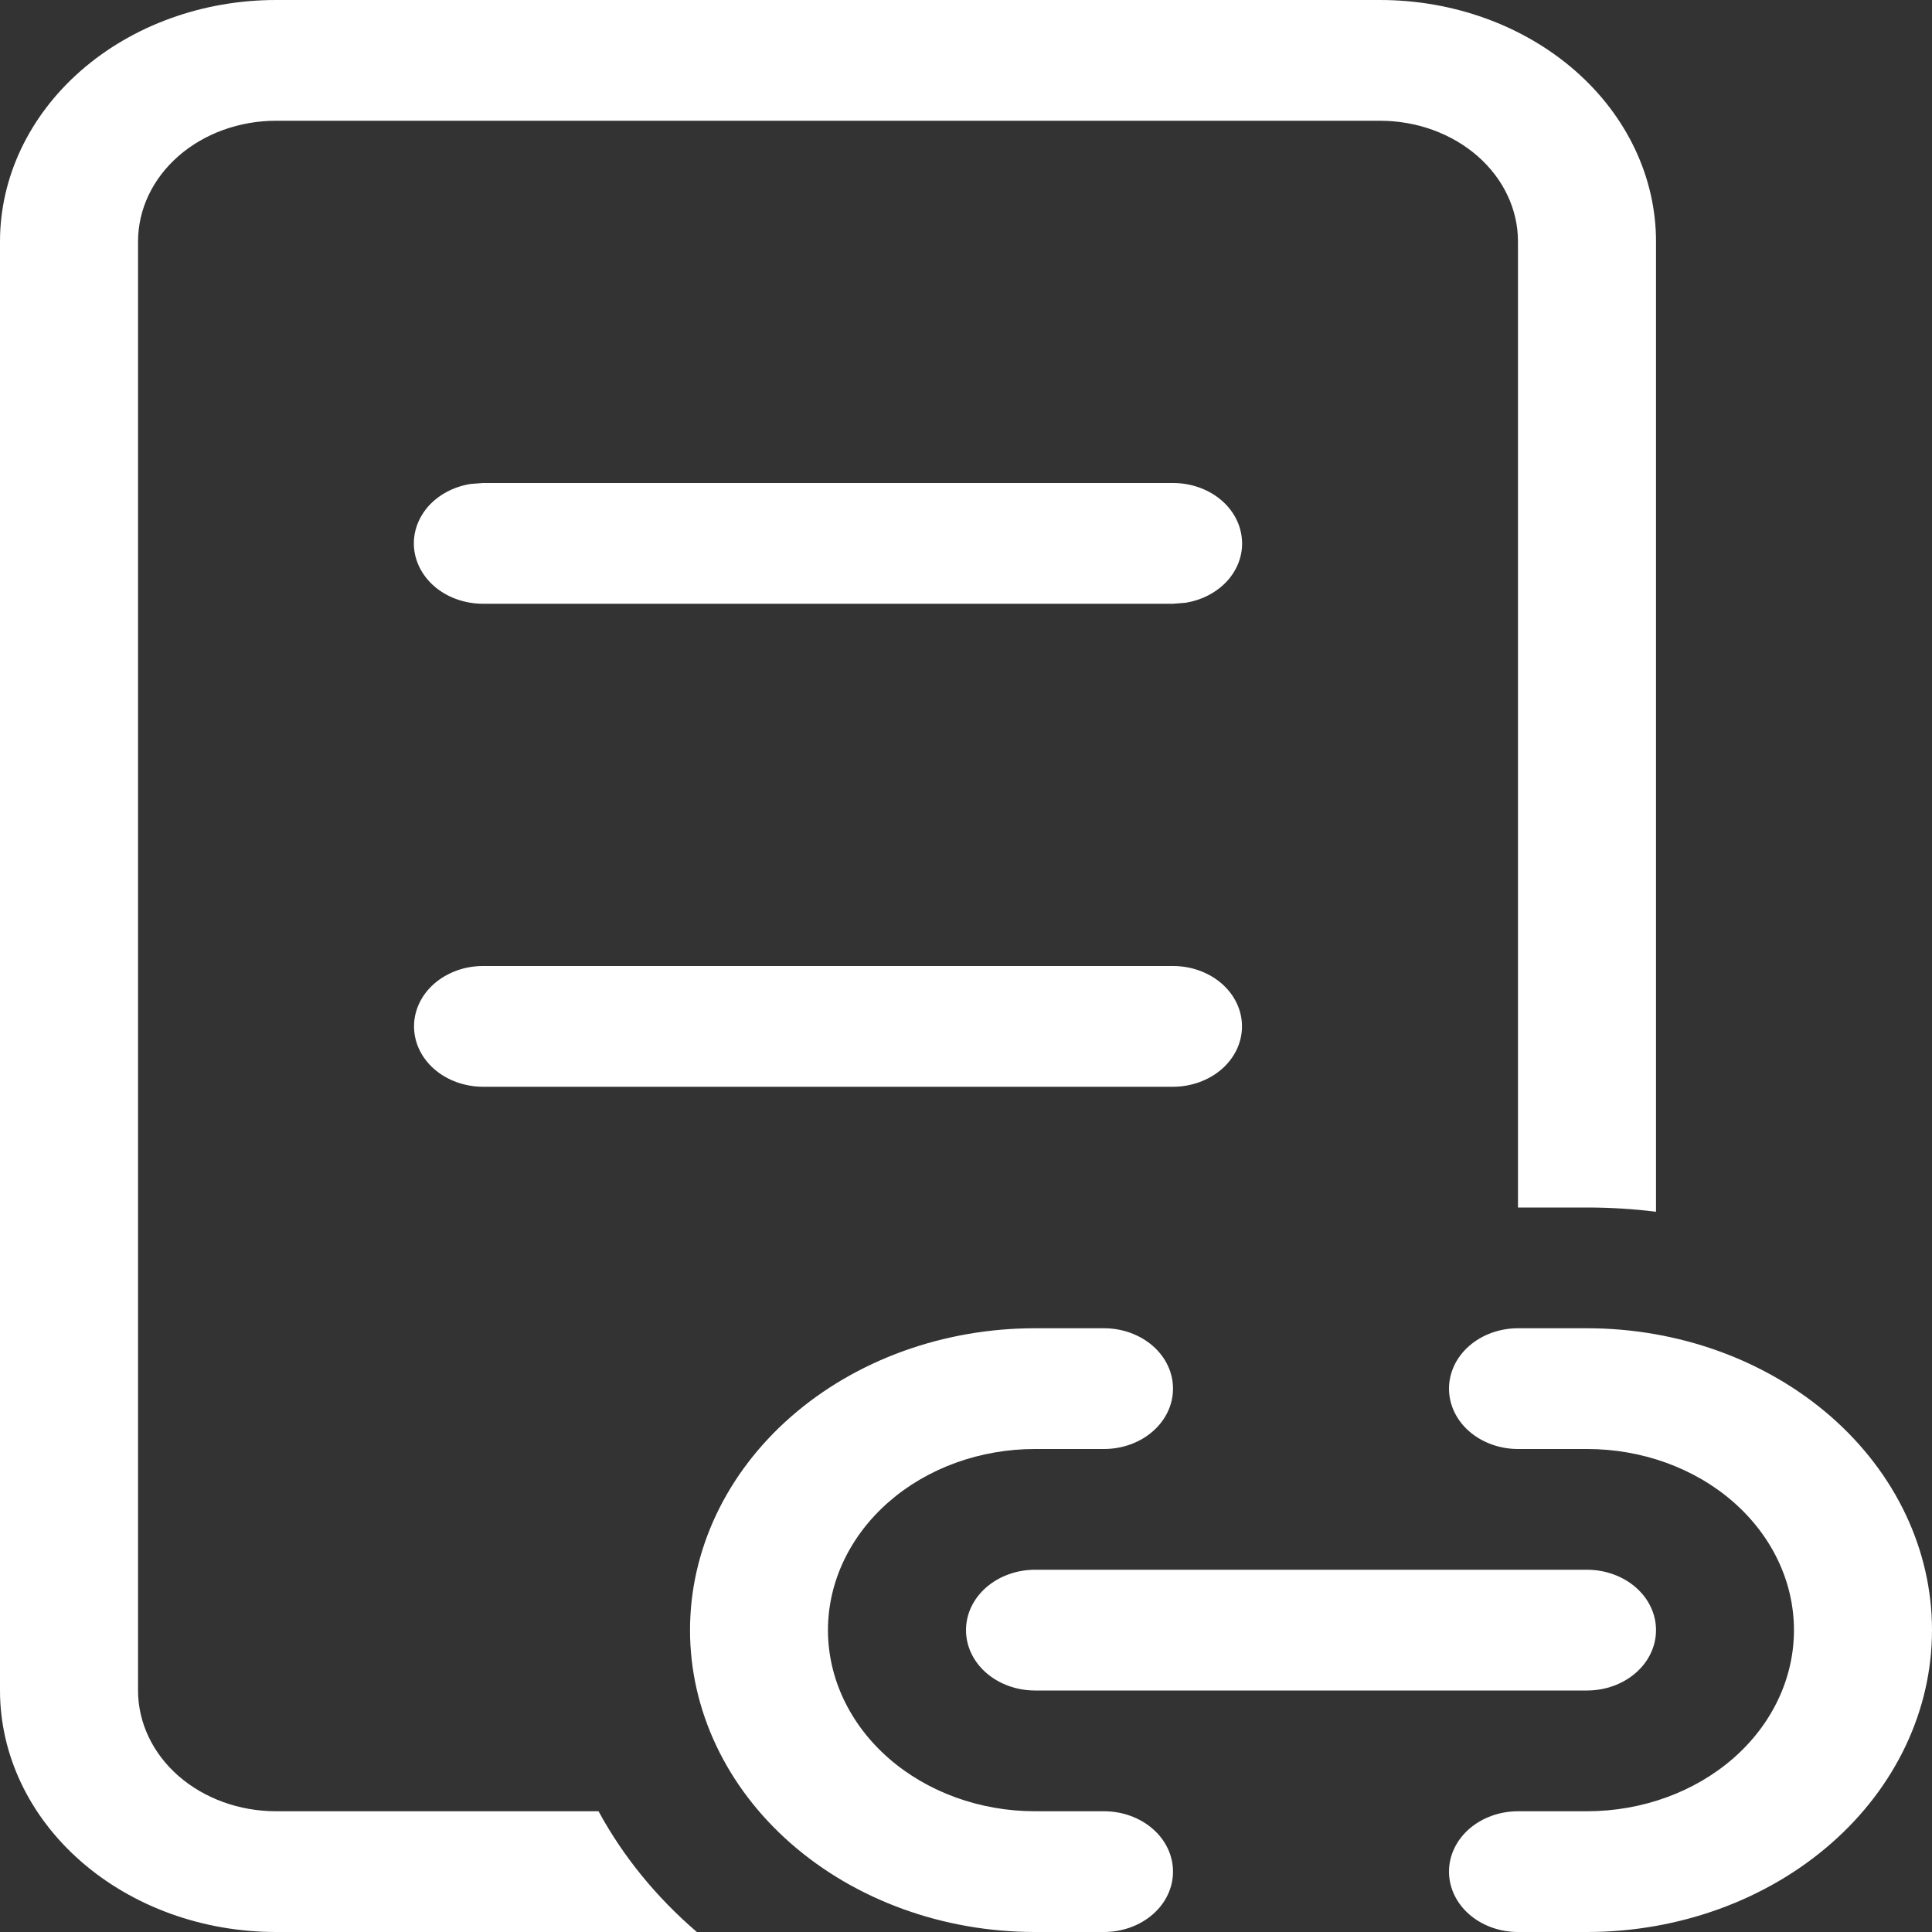 <svg width="20" height="20" viewBox="0 0 20 20" fill="none" xmlns="http://www.w3.org/2000/svg">
<rect x="0" y="0" width="20" height="20" fill="#333333" stroke="none"/>
<path d="M14.286 0H2.857C2.099 0 1.373 0.263 0.837 0.732C0.301 1.201 0 1.837 0 2.5V17.5C0 18.163 0.301 18.799 0.837 19.268C1.373 19.737 2.099 20 2.857 20H7.214C6.793 19.639 6.449 19.216 6.196 18.75H2.857C2.478 18.75 2.115 18.618 1.847 18.384C1.579 18.149 1.429 17.831 1.429 17.5V2.5C1.429 2.168 1.579 1.851 1.847 1.616C2.115 1.382 2.478 1.25 2.857 1.25H14.286C14.665 1.25 15.028 1.382 15.296 1.616C15.564 1.851 15.714 2.168 15.714 2.5V12.5H16.429C16.671 12.5 16.91 12.515 17.143 12.544V2.5C17.143 1.837 16.842 1.201 16.306 0.732C15.77 0.263 15.043 0 14.286 0ZM12.271 6.24C12.447 6.212 12.604 6.128 12.713 6.004C12.821 5.879 12.872 5.724 12.855 5.569C12.839 5.413 12.757 5.268 12.625 5.163C12.493 5.058 12.321 5 12.143 5H5L4.871 5.01C4.696 5.038 4.538 5.122 4.43 5.246C4.322 5.371 4.271 5.526 4.287 5.681C4.303 5.837 4.386 5.982 4.517 6.087C4.649 6.192 4.822 6.25 5 6.25H12.143L12.271 6.24ZM5 10C4.811 10 4.629 10.066 4.495 10.183C4.361 10.3 4.286 10.459 4.286 10.625C4.286 10.791 4.361 10.95 4.495 11.067C4.629 11.184 4.811 11.25 5 11.25H12.143C12.332 11.25 12.514 11.184 12.648 11.067C12.782 10.95 12.857 10.791 12.857 10.625C12.857 10.459 12.782 10.3 12.648 10.183C12.514 10.066 12.332 10 12.143 10H5ZM10.714 13.75C9.767 13.75 8.859 14.079 8.189 14.665C7.519 15.251 7.143 16.046 7.143 16.875C7.143 17.704 7.519 18.499 8.189 19.085C8.859 19.671 9.767 20 10.714 20H11.429C11.618 20 11.8 19.934 11.934 19.817C12.068 19.7 12.143 19.541 12.143 19.375C12.143 19.209 12.068 19.05 11.934 18.933C11.8 18.816 11.618 18.75 11.429 18.75H10.714C10.146 18.75 9.601 18.552 9.199 18.201C8.797 17.849 8.571 17.372 8.571 16.875C8.571 16.378 8.797 15.901 9.199 15.549C9.601 15.197 10.146 15 10.714 15H11.429C11.618 15 11.8 14.934 11.934 14.817C12.068 14.7 12.143 14.541 12.143 14.375C12.143 14.209 12.068 14.05 11.934 13.933C11.8 13.816 11.618 13.75 11.429 13.75H10.714ZM15.714 13.75C15.525 13.75 15.343 13.816 15.209 13.933C15.075 14.05 15 14.209 15 14.375C15 14.541 15.075 14.7 15.209 14.817C15.343 14.934 15.525 15 15.714 15H16.429C16.997 15 17.542 15.197 17.944 15.549C18.346 15.901 18.571 16.378 18.571 16.875C18.571 17.372 18.346 17.849 17.944 18.201C17.542 18.552 16.997 18.75 16.429 18.75H15.714C15.525 18.75 15.343 18.816 15.209 18.933C15.075 19.05 15 19.209 15 19.375C15 19.541 15.075 19.7 15.209 19.817C15.343 19.934 15.525 20 15.714 20H16.429C17.376 20 18.284 19.671 18.954 19.085C19.624 18.499 20 17.704 20 16.875C20 16.046 19.624 15.251 18.954 14.665C18.284 14.079 17.376 13.75 16.429 13.75H15.714ZM10 16.875C10 16.709 10.075 16.55 10.209 16.433C10.343 16.316 10.525 16.25 10.714 16.25H16.429C16.618 16.25 16.8 16.316 16.934 16.433C17.068 16.55 17.143 16.709 17.143 16.875C17.143 17.041 17.068 17.2 16.934 17.317C16.8 17.434 16.618 17.5 16.429 17.5H10.714C10.525 17.5 10.343 17.434 10.209 17.317C10.075 17.2 10 17.041 10 16.875Z" fill="white"/>
</svg>
